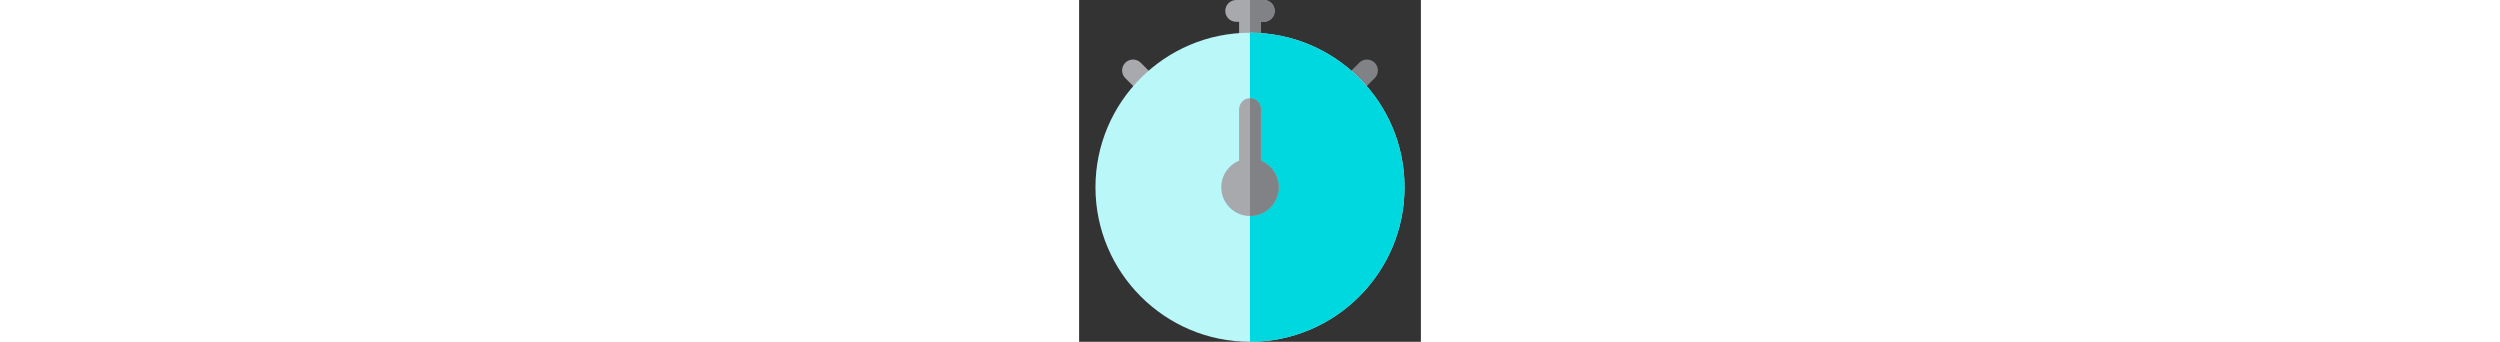 <?xml version="1.0" encoding="iso-8859-1"?>
<!-- Generator: Adobe Illustrator 19.0.0, SVG Export Plug-In . SVG Version: 6.00 Build 0)  -->
<svg version="1.1" id="Layer_1" xmlns="http://www.w3.org/2000/svg" xmlns:xlink="http://www.w3.org/1999/xlink" x="0px" y="0px"
	 viewBox="0 0 512 512" height="70px" style="enable-background:new 0 0 512 512;" xml:space="preserve">
<rect x="0" y="0" width="512" height="512" fill="#333333" stroke="none"/>
<path style="fill:#808285;" d="M396.413,140.329c-6.38-6.381-6.38-16.727,0-23.109l23.257-23.256c6.381-6.381,16.727-6.381,23.109,0
	c6.38,6.381,6.38,16.727,0,23.109l-23.257,23.256C413.142,146.71,402.795,146.713,396.413,140.329z"/>
<g>
	<path style="fill:#A7A9AC;" d="M92.478,140.329l-23.257-23.256c-6.381-6.38-6.381-16.726,0-23.109
		c6.381-6.38,16.727-6.383,23.109,0l23.257,23.256c6.381,6.38,6.381,16.726,0,23.109C109.204,146.711,98.858,146.712,92.478,140.329
		z"/>
	<path style="fill:#A7A9AC;" d="M276.698,0h-41.396c-9.024,0-16.34,7.316-16.34,16.34s7.316,16.34,16.34,16.34h4.357v32.252
		c0,8.388,6.145,15.747,14.482,16.667c9.857,1.087,18.199-6.602,18.199-16.238V32.681h4.357c9.024,0,16.34-7.316,16.34-16.34
		S285.722,0,276.698,0z"/>
</g>
<path style="fill:#808285;" d="M276.698,0H256v81.701c9.024,0,16.34-7.314,16.34-16.339V32.681h4.357
	c9.024,0,16.34-7.316,16.34-16.34S285.722,0,276.698,0z"/>
<path style="fill:#B9F7F9;" d="M256,512C128.356,512,24.511,408.154,24.511,280.511S128.356,49.021,256,49.021
	s231.489,103.846,231.489,231.489S383.644,512,256,512z"/>
<path style="fill:#00D8E0;" d="M256,49.021V512c127.644,0,231.489-103.846,231.489-231.489S383.644,49.021,256,49.021z"/>
<path style="fill:#A7A9AC;" d="M272.34,240.713v-77.309c0-9.636-8.342-17.325-18.199-16.238
	c-8.337,0.919-14.482,8.279-14.482,16.667v76.88c-15.645,6.448-26.689,21.854-26.689,39.798c0,23.726,19.303,43.03,43.03,43.03
	s43.03-19.303,43.03-43.03C299.03,262.567,287.986,247.16,272.34,240.713z"/>
<path style="fill:#808285;" d="M272.34,240.713v-77.309c0-9.024-7.316-16.338-16.34-16.339V323.54
	c23.726,0,43.03-19.303,43.03-43.03C299.03,262.567,287.986,247.16,272.34,240.713z"/>
<g>
</g>
<g>
</g>
<g>
</g>
<g>
</g>
<g>
</g>
<g>
</g>
<g>
</g>
<g>
</g>
<g>
</g>
<g>
</g>
<g>
</g>
<g>
</g>
<g>
</g>
<g>
</g>
<g>
</g>
</svg>
